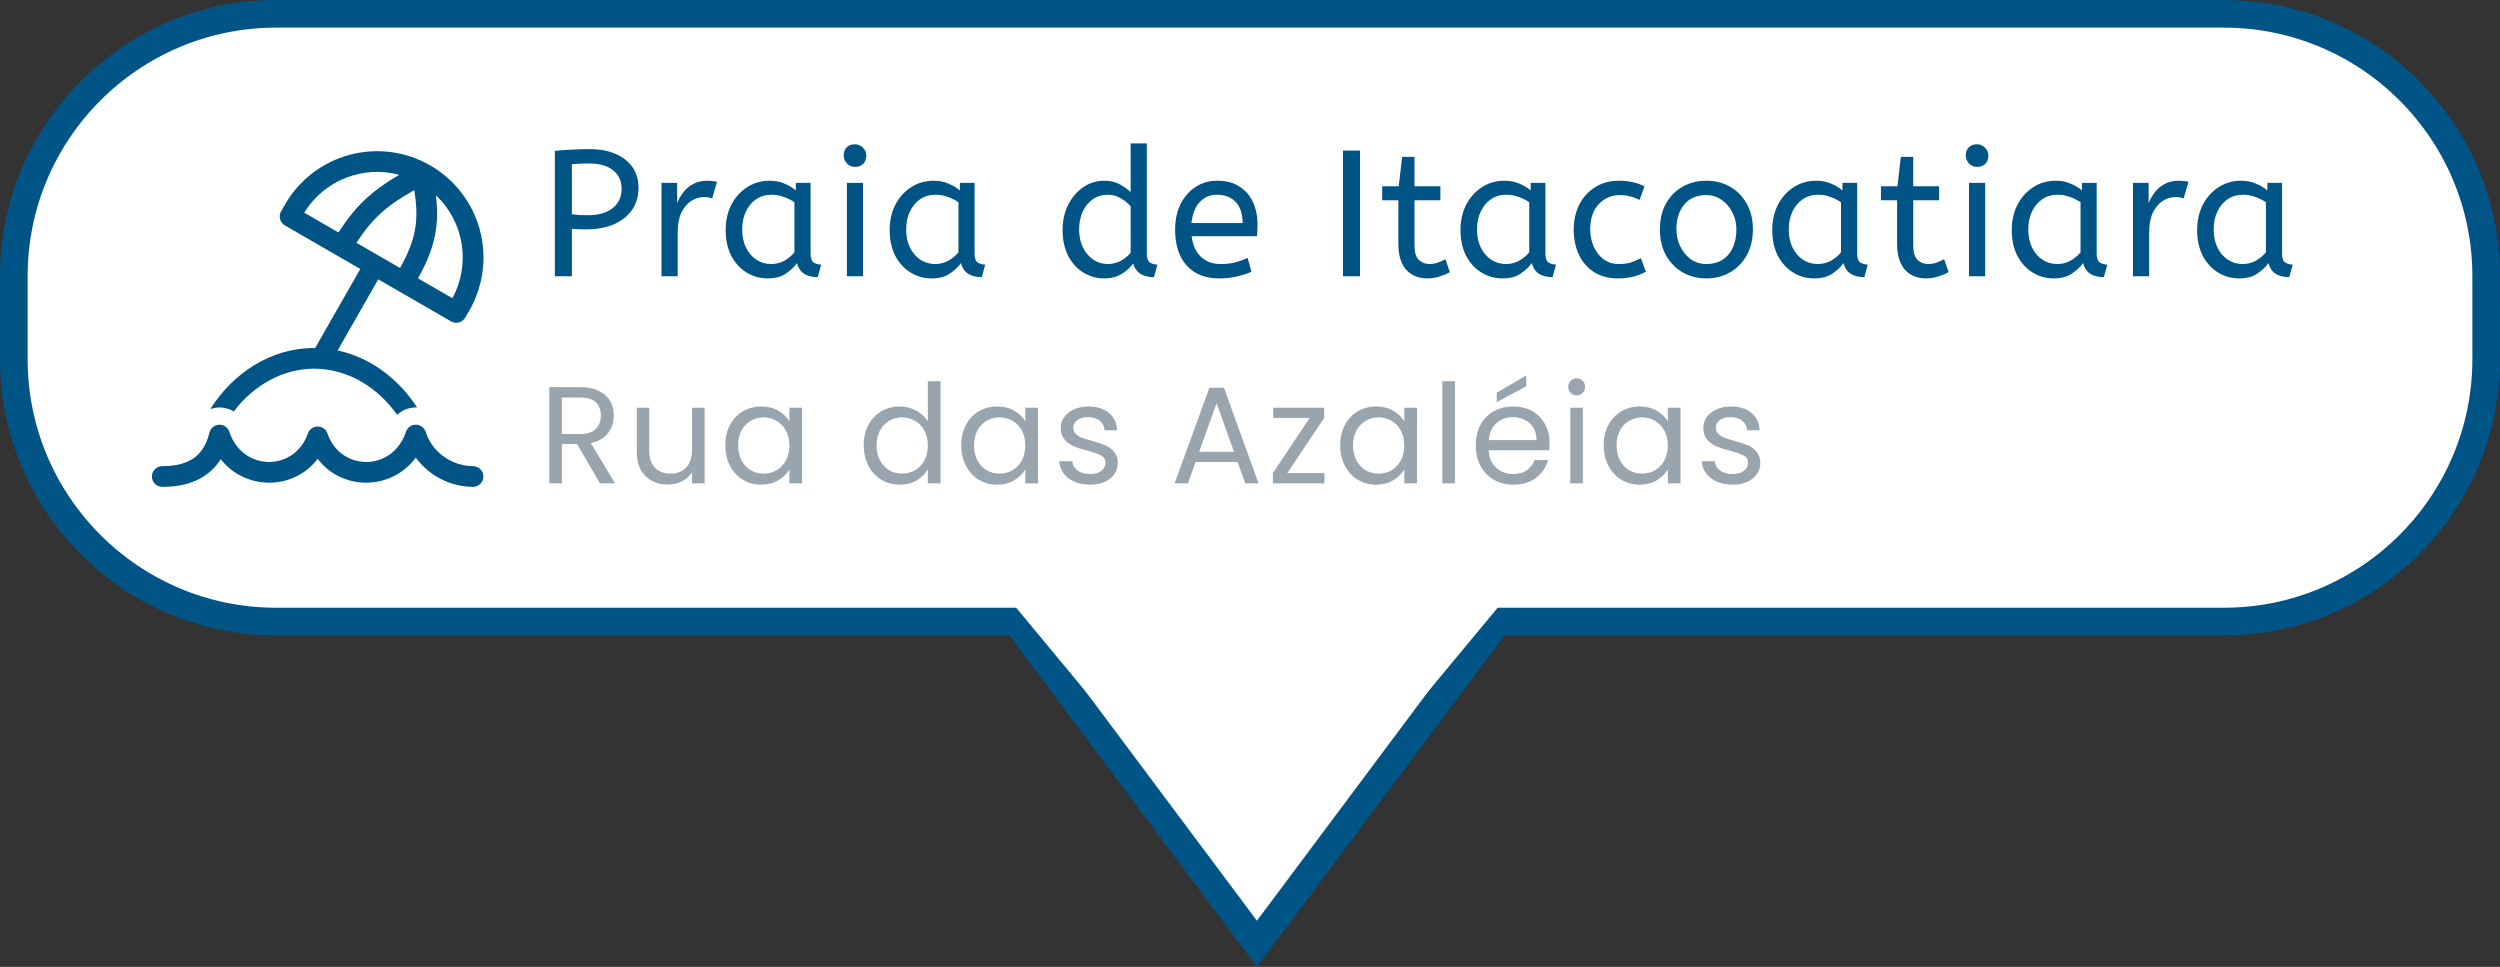 <svg width="181" height="70" viewBox="0 0 181 70" fill="none" xmlns="http://www.w3.org/2000/svg">
<rect x="0" y="0" width="181" height="70" fill="#333333" stroke="none"/>
<path d="M20 1H161C171.493 1 180 9.507 180 20V26C180 36.493 171.493 45 161 45H20C9.507 45 1 36.493 1 26V20C1 9.507 9.507 1 20 1Z" fill="url(#paint0_linear_294_432)" stroke="#015486" stroke-width="2"/>
<path d="M40.17 20V10.926C40.525 10.883 40.915 10.852 41.34 10.835C41.773 10.809 42.22 10.796 42.679 10.796C43.433 10.796 44.074 10.917 44.603 11.16C45.132 11.394 45.535 11.719 45.812 12.135C46.089 12.551 46.228 13.028 46.228 13.565C46.228 14.215 46.068 14.765 45.747 15.216C45.426 15.667 44.98 16.013 44.408 16.256C43.836 16.49 43.173 16.607 42.419 16.607C42.055 16.607 41.717 16.594 41.405 16.568V20H40.17ZM42.575 15.58C43.346 15.58 43.944 15.407 44.369 15.06C44.794 14.713 45.006 14.25 45.006 13.669C45.006 13.106 44.802 12.659 44.395 12.33C43.988 12.001 43.407 11.836 42.653 11.836C42.419 11.836 42.198 11.84 41.99 11.849C41.782 11.858 41.587 11.871 41.405 11.888V15.515C41.544 15.532 41.713 15.55 41.912 15.567C42.111 15.576 42.332 15.58 42.575 15.58ZM47.894 20V13.24H49.025V14.709C49.137 14.423 49.289 14.159 49.48 13.916C49.67 13.665 49.909 13.465 50.195 13.318C50.481 13.162 50.814 13.084 51.196 13.084C51.326 13.084 51.456 13.093 51.586 13.11C51.716 13.119 51.824 13.136 51.911 13.162L51.56 14.371C51.395 14.302 51.2 14.267 50.975 14.267C50.654 14.267 50.346 14.358 50.052 14.54C49.766 14.722 49.527 15.004 49.337 15.385C49.155 15.766 49.064 16.252 49.064 16.841V20H47.894ZM55.58 20.156C55.016 20.156 54.505 20.013 54.045 19.727C53.586 19.441 53.218 19.038 52.941 18.518C52.672 17.989 52.538 17.37 52.538 16.659C52.538 15.983 52.672 15.376 52.941 14.839C53.218 14.302 53.595 13.877 54.072 13.565C54.557 13.244 55.111 13.084 55.736 13.084C56.126 13.084 56.477 13.153 56.788 13.292C57.109 13.422 57.386 13.587 57.62 13.786V13.24H58.687V18.362C58.687 18.691 58.764 18.908 58.92 19.012C59.085 19.107 59.263 19.155 59.453 19.155L59.206 20.065C58.374 20.065 57.872 19.727 57.699 19.051C57.499 19.328 57.226 19.584 56.88 19.818C56.541 20.043 56.108 20.156 55.58 20.156ZM55.84 19.116C56.169 19.116 56.481 19.038 56.776 18.882C57.07 18.717 57.317 18.514 57.517 18.271V14.644C57.282 14.479 57.023 14.349 56.736 14.254C56.459 14.15 56.164 14.098 55.852 14.098C55.437 14.098 55.068 14.206 54.748 14.423C54.435 14.631 54.188 14.926 54.007 15.307C53.825 15.68 53.733 16.117 53.733 16.62C53.733 17.105 53.825 17.539 54.007 17.92C54.188 18.293 54.44 18.587 54.761 18.804C55.081 19.012 55.441 19.116 55.84 19.116ZM61.316 20V13.24H62.486V20H61.316ZM61.901 12.083C61.676 12.083 61.481 12.001 61.316 11.836C61.16 11.671 61.082 11.481 61.082 11.264C61.082 11.013 61.156 10.813 61.303 10.666C61.45 10.519 61.65 10.445 61.901 10.445C62.126 10.445 62.317 10.527 62.473 10.692C62.638 10.848 62.72 11.039 62.72 11.264C62.72 11.507 62.646 11.706 62.499 11.862C62.352 12.009 62.152 12.083 61.901 12.083ZM67.453 20.156C66.89 20.156 66.378 20.013 65.919 19.727C65.46 19.441 65.091 19.038 64.814 18.518C64.545 17.989 64.411 17.37 64.411 16.659C64.411 15.983 64.545 15.376 64.814 14.839C65.091 14.302 65.468 13.877 65.945 13.565C66.43 13.244 66.985 13.084 67.609 13.084C67.999 13.084 68.35 13.153 68.662 13.292C68.983 13.422 69.26 13.587 69.494 13.786V13.24H70.56V18.362C70.56 18.691 70.638 18.908 70.794 19.012C70.959 19.107 71.136 19.155 71.327 19.155L71.08 20.065C70.248 20.065 69.745 19.727 69.572 19.051C69.373 19.328 69.1 19.584 68.753 19.818C68.415 20.043 67.982 20.156 67.453 20.156ZM67.713 19.116C68.042 19.116 68.354 19.038 68.649 18.882C68.944 18.717 69.191 18.514 69.39 18.271V14.644C69.156 14.479 68.896 14.349 68.61 14.254C68.333 14.15 68.038 14.098 67.726 14.098C67.31 14.098 66.942 14.206 66.621 14.423C66.309 14.631 66.062 14.926 65.88 15.307C65.698 15.68 65.607 16.117 65.607 16.62C65.607 17.105 65.698 17.539 65.88 17.92C66.062 18.293 66.313 18.587 66.634 18.804C66.955 19.012 67.314 19.116 67.713 19.116ZM79.948 20.156C79.393 20.156 78.886 20.013 78.427 19.727C77.968 19.441 77.603 19.038 77.335 18.518C77.066 17.989 76.932 17.37 76.932 16.659C76.932 15.974 77.066 15.363 77.335 14.826C77.612 14.289 77.976 13.864 78.427 13.552C78.886 13.24 79.389 13.084 79.935 13.084C80.385 13.084 80.771 13.175 81.092 13.357C81.421 13.539 81.677 13.725 81.859 13.916V10.38H83.029V18.362C83.029 18.691 83.107 18.908 83.263 19.012C83.427 19.107 83.605 19.155 83.796 19.155L83.549 20.065C82.725 20.065 82.223 19.736 82.041 19.077C81.85 19.346 81.582 19.593 81.235 19.818C80.897 20.043 80.468 20.156 79.948 20.156ZM80.208 19.116C80.528 19.116 80.832 19.042 81.118 18.895C81.412 18.739 81.659 18.54 81.859 18.297V14.943C81.694 14.735 81.465 14.544 81.17 14.371C80.875 14.189 80.55 14.098 80.195 14.098C79.779 14.098 79.415 14.211 79.103 14.436C78.791 14.661 78.548 14.965 78.375 15.346C78.21 15.719 78.128 16.143 78.128 16.62C78.128 17.097 78.219 17.526 78.401 17.907C78.583 18.28 78.83 18.574 79.142 18.791C79.463 19.008 79.818 19.116 80.208 19.116ZM88.237 20.156C87.266 20.156 86.495 19.848 85.923 19.233C85.359 18.609 85.078 17.738 85.078 16.62C85.078 15.944 85.203 15.342 85.455 14.813C85.715 14.276 86.074 13.855 86.534 13.552C86.993 13.24 87.526 13.084 88.133 13.084C88.783 13.084 89.32 13.227 89.745 13.513C90.178 13.79 90.503 14.167 90.72 14.644C90.936 15.121 91.045 15.645 91.045 16.217C91.045 16.52 91.032 16.815 91.006 17.101H86.274C86.352 17.734 86.573 18.228 86.937 18.583C87.301 18.938 87.782 19.116 88.38 19.116C88.77 19.116 89.121 19.077 89.433 18.999C89.745 18.912 90.044 18.804 90.33 18.674L90.603 19.675C90.291 19.814 89.94 19.926 89.55 20.013C89.16 20.108 88.722 20.156 88.237 20.156ZM86.261 16.152H89.966C89.966 15.493 89.801 14.986 89.472 14.631C89.142 14.276 88.687 14.098 88.107 14.098C87.604 14.098 87.188 14.276 86.859 14.631C86.529 14.978 86.33 15.485 86.261 16.152ZM97.231 20V10.9H98.466V20H97.231ZM103.347 20.156C102.697 20.156 102.182 19.944 101.8 19.519C101.428 19.086 101.241 18.47 101.241 17.673V14.501H100.071V13.487H101.267L101.514 11.355H102.411V13.487H104.283V14.501H102.411V17.764C102.411 18.267 102.515 18.618 102.723 18.817C102.94 19.016 103.196 19.116 103.49 19.116C103.707 19.116 103.911 19.081 104.101 19.012C104.301 18.943 104.483 18.86 104.647 18.765L104.972 19.701C104.799 19.805 104.565 19.905 104.27 20C103.976 20.104 103.668 20.156 103.347 20.156ZM108.781 20.156C108.218 20.156 107.707 20.013 107.247 19.727C106.788 19.441 106.42 19.038 106.142 18.518C105.874 17.989 105.739 17.37 105.739 16.659C105.739 15.983 105.874 15.376 106.142 14.839C106.42 14.302 106.797 13.877 107.273 13.565C107.759 13.244 108.313 13.084 108.937 13.084C109.327 13.084 109.678 13.153 109.99 13.292C110.311 13.422 110.588 13.587 110.822 13.786V13.24H111.888V18.362C111.888 18.691 111.966 18.908 112.122 19.012C112.287 19.107 112.465 19.155 112.655 19.155L112.408 20.065C111.576 20.065 111.074 19.727 110.9 19.051C110.701 19.328 110.428 19.584 110.081 19.818C109.743 20.043 109.31 20.156 108.781 20.156ZM109.041 19.116C109.371 19.116 109.683 19.038 109.977 18.882C110.272 18.717 110.519 18.514 110.718 18.271V14.644C110.484 14.479 110.224 14.349 109.938 14.254C109.661 14.15 109.366 14.098 109.054 14.098C108.638 14.098 108.27 14.206 107.949 14.423C107.637 14.631 107.39 14.926 107.208 15.307C107.026 15.68 106.935 16.117 106.935 16.62C106.935 17.105 107.026 17.539 107.208 17.92C107.39 18.293 107.642 18.587 107.962 18.804C108.283 19.012 108.643 19.116 109.041 19.116ZM117.121 20.156C116.48 20.156 115.916 20.009 115.431 19.714C114.954 19.411 114.586 18.995 114.326 18.466C114.066 17.929 113.936 17.313 113.936 16.62C113.936 15.97 114.066 15.376 114.326 14.839C114.595 14.302 114.976 13.877 115.47 13.565C115.964 13.244 116.545 13.084 117.212 13.084C117.593 13.084 117.927 13.119 118.213 13.188C118.508 13.257 118.789 13.357 119.058 13.487L118.707 14.475C118.464 14.354 118.23 14.267 118.005 14.215C117.788 14.154 117.546 14.124 117.277 14.124C116.67 14.124 116.159 14.345 115.743 14.787C115.336 15.22 115.132 15.823 115.132 16.594C115.132 17.062 115.219 17.487 115.392 17.868C115.565 18.249 115.804 18.553 116.107 18.778C116.419 19.003 116.783 19.116 117.199 19.116C117.528 19.116 117.81 19.081 118.044 19.012C118.278 18.934 118.529 18.826 118.798 18.687L119.162 19.675C118.893 19.822 118.59 19.939 118.252 20.026C117.923 20.113 117.546 20.156 117.121 20.156ZM123.543 20.156C122.902 20.156 122.325 20.009 121.814 19.714C121.303 19.411 120.9 18.995 120.605 18.466C120.319 17.929 120.176 17.313 120.176 16.62C120.176 15.892 120.323 15.264 120.618 14.735C120.913 14.206 121.316 13.799 121.827 13.513C122.338 13.227 122.91 13.084 123.543 13.084C124.176 13.084 124.743 13.227 125.246 13.513C125.757 13.799 126.16 14.206 126.455 14.735C126.758 15.255 126.91 15.875 126.91 16.594C126.91 17.313 126.763 17.942 126.468 18.479C126.173 19.008 125.77 19.419 125.259 19.714C124.756 20.009 124.184 20.156 123.543 20.156ZM123.543 19.116C124.228 19.116 124.761 18.886 125.142 18.427C125.523 17.959 125.714 17.357 125.714 16.62C125.714 16.169 125.619 15.758 125.428 15.385C125.237 15.004 124.977 14.7 124.648 14.475C124.327 14.241 123.959 14.124 123.543 14.124C122.858 14.124 122.325 14.349 121.944 14.8C121.563 15.251 121.372 15.849 121.372 16.594C121.372 17.045 121.467 17.465 121.658 17.855C121.849 18.236 122.104 18.544 122.425 18.778C122.754 19.003 123.127 19.116 123.543 19.116ZM131.352 20.156C130.789 20.156 130.278 20.013 129.818 19.727C129.359 19.441 128.991 19.038 128.713 18.518C128.445 17.989 128.31 17.37 128.31 16.659C128.31 15.983 128.445 15.376 128.713 14.839C128.991 14.302 129.368 13.877 129.844 13.565C130.33 13.244 130.884 13.084 131.508 13.084C131.898 13.084 132.249 13.153 132.561 13.292C132.882 13.422 133.159 13.587 133.393 13.786V13.24H134.459V18.362C134.459 18.691 134.537 18.908 134.693 19.012C134.858 19.107 135.036 19.155 135.226 19.155L134.979 20.065C134.147 20.065 133.645 19.727 133.471 19.051C133.272 19.328 132.999 19.584 132.652 19.818C132.314 20.043 131.881 20.156 131.352 20.156ZM131.612 19.116C131.942 19.116 132.254 19.038 132.548 18.882C132.843 18.717 133.09 18.514 133.289 18.271V14.644C133.055 14.479 132.795 14.349 132.509 14.254C132.232 14.15 131.937 14.098 131.625 14.098C131.209 14.098 130.841 14.206 130.52 14.423C130.208 14.631 129.961 14.926 129.779 15.307C129.597 15.68 129.506 16.117 129.506 16.62C129.506 17.105 129.597 17.539 129.779 17.92C129.961 18.293 130.213 18.587 130.533 18.804C130.854 19.012 131.214 19.116 131.612 19.116ZM139.455 20.156C138.805 20.156 138.289 19.944 137.908 19.519C137.535 19.086 137.349 18.47 137.349 17.673V14.501H136.179V13.487H137.375L137.622 11.355H138.519V13.487H140.391V14.501H138.519V17.764C138.519 18.267 138.623 18.618 138.831 18.817C139.047 19.016 139.303 19.116 139.598 19.116C139.814 19.116 140.018 19.081 140.209 19.012C140.408 18.943 140.59 18.86 140.755 18.765L141.08 19.701C140.906 19.805 140.672 19.905 140.378 20C140.083 20.104 139.775 20.156 139.455 20.156ZM142.556 20V13.24H143.726V20H142.556ZM143.141 12.083C142.915 12.083 142.72 12.001 142.556 11.836C142.4 11.671 142.322 11.481 142.322 11.264C142.322 11.013 142.395 10.813 142.543 10.666C142.69 10.519 142.889 10.445 143.141 10.445C143.366 10.445 143.557 10.527 143.713 10.692C143.877 10.848 143.96 11.039 143.96 11.264C143.96 11.507 143.886 11.706 143.739 11.862C143.591 12.009 143.392 12.083 143.141 12.083ZM148.693 20.156C148.129 20.156 147.618 20.013 147.159 19.727C146.699 19.441 146.331 19.038 146.054 18.518C145.785 17.989 145.651 17.37 145.651 16.659C145.651 15.983 145.785 15.376 146.054 14.839C146.331 14.302 146.708 13.877 147.185 13.565C147.67 13.244 148.225 13.084 148.849 13.084C149.239 13.084 149.59 13.153 149.902 13.292C150.222 13.422 150.5 13.587 150.734 13.786V13.24H151.8V18.362C151.8 18.691 151.878 18.908 152.034 19.012C152.198 19.107 152.376 19.155 152.567 19.155L152.32 20.065C151.488 20.065 150.985 19.727 150.812 19.051C150.612 19.328 150.339 19.584 149.993 19.818C149.655 20.043 149.221 20.156 148.693 20.156ZM148.953 19.116C149.282 19.116 149.594 19.038 149.889 18.882C150.183 18.717 150.43 18.514 150.63 18.271V14.644C150.396 14.479 150.136 14.349 149.85 14.254C149.572 14.15 149.278 14.098 148.966 14.098C148.55 14.098 148.181 14.206 147.861 14.423C147.549 14.631 147.302 14.926 147.12 15.307C146.938 15.68 146.847 16.117 146.847 16.62C146.847 17.105 146.938 17.539 147.12 17.92C147.302 18.293 147.553 18.587 147.874 18.804C148.194 19.012 148.554 19.116 148.953 19.116ZM154.429 20V13.24H155.56V14.709C155.673 14.423 155.825 14.159 156.015 13.916C156.206 13.665 156.444 13.465 156.73 13.318C157.016 13.162 157.35 13.084 157.731 13.084C157.861 13.084 157.991 13.093 158.121 13.11C158.251 13.119 158.36 13.136 158.446 13.162L158.095 14.371C157.931 14.302 157.736 14.267 157.51 14.267C157.19 14.267 156.882 14.358 156.587 14.54C156.301 14.722 156.063 15.004 155.872 15.385C155.69 15.766 155.599 16.252 155.599 16.841V20H154.429ZM162.115 20.156C161.552 20.156 161.04 20.013 160.581 19.727C160.122 19.441 159.753 19.038 159.476 18.518C159.207 17.989 159.073 17.37 159.073 16.659C159.073 15.983 159.207 15.376 159.476 14.839C159.753 14.302 160.13 13.877 160.607 13.565C161.092 13.244 161.647 13.084 162.271 13.084C162.661 13.084 163.012 13.153 163.324 13.292C163.645 13.422 163.922 13.587 164.156 13.786V13.24H165.222V18.362C165.222 18.691 165.3 18.908 165.456 19.012C165.621 19.107 165.798 19.155 165.989 19.155L165.742 20.065C164.91 20.065 164.407 19.727 164.234 19.051C164.035 19.328 163.762 19.584 163.415 19.818C163.077 20.043 162.644 20.156 162.115 20.156ZM162.375 19.116C162.704 19.116 163.016 19.038 163.311 18.882C163.606 18.717 163.853 18.514 164.052 18.271V14.644C163.818 14.479 163.558 14.349 163.272 14.254C162.995 14.15 162.7 14.098 162.388 14.098C161.972 14.098 161.604 14.206 161.283 14.423C160.971 14.631 160.724 14.926 160.542 15.307C160.36 15.68 160.269 16.117 160.269 16.62C160.269 17.105 160.36 17.539 160.542 17.92C160.724 18.293 160.975 18.587 161.296 18.804C161.617 19.012 161.976 19.116 162.375 19.116Z" fill="#015486"/>
<path d="M43.44 35L41.78 32.15H40.68V35H39.77V28.03H42.02C42.547 28.03 42.99 28.12 43.35 28.3C43.717 28.48 43.99 28.723 44.17 29.03C44.35 29.337 44.44 29.687 44.44 30.08C44.44 30.56 44.3 30.983 44.02 31.35C43.747 31.717 43.333 31.96 42.78 32.08L44.53 35H43.44ZM40.68 31.42H42.02C42.513 31.42 42.883 31.3 43.13 31.06C43.377 30.813 43.5 30.487 43.5 30.08C43.5 29.667 43.377 29.347 43.13 29.12C42.89 28.893 42.52 28.78 42.02 28.78H40.68V31.42ZM51.014 29.52V35H50.104V34.19C49.931 34.47 49.687 34.69 49.374 34.85C49.067 35.003 48.727 35.08 48.354 35.08C47.927 35.08 47.544 34.993 47.204 34.82C46.864 34.64 46.594 34.373 46.394 34.02C46.201 33.667 46.104 33.237 46.104 32.73V29.52H47.004V32.61C47.004 33.15 47.141 33.567 47.414 33.86C47.687 34.147 48.061 34.29 48.534 34.29C49.021 34.29 49.404 34.14 49.684 33.84C49.964 33.54 50.104 33.103 50.104 32.53V29.52H51.014ZM52.511 32.24C52.511 31.68 52.624 31.19 52.85 30.77C53.077 30.343 53.387 30.013 53.781 29.78C54.181 29.547 54.624 29.43 55.111 29.43C55.59 29.43 56.007 29.533 56.361 29.74C56.714 29.947 56.977 30.207 57.151 30.52V29.52H58.071V35H57.151V33.98C56.971 34.3 56.7 34.567 56.34 34.78C55.987 34.987 55.574 35.09 55.1 35.09C54.614 35.09 54.174 34.97 53.781 34.73C53.387 34.49 53.077 34.153 52.85 33.72C52.624 33.287 52.511 32.793 52.511 32.24ZM57.151 32.25C57.151 31.837 57.067 31.477 56.901 31.17C56.734 30.863 56.507 30.63 56.221 30.47C55.941 30.303 55.63 30.22 55.291 30.22C54.95 30.22 54.641 30.3 54.361 30.46C54.081 30.62 53.857 30.853 53.691 31.16C53.524 31.467 53.441 31.827 53.441 32.24C53.441 32.66 53.524 33.027 53.691 33.34C53.857 33.647 54.081 33.883 54.361 34.05C54.641 34.21 54.95 34.29 55.291 34.29C55.63 34.29 55.941 34.21 56.221 34.05C56.507 33.883 56.734 33.647 56.901 33.34C57.067 33.027 57.151 32.663 57.151 32.25ZM62.534 32.24C62.534 31.68 62.648 31.19 62.874 30.77C63.101 30.343 63.411 30.013 63.804 29.78C64.204 29.547 64.651 29.43 65.144 29.43C65.571 29.43 65.968 29.53 66.334 29.73C66.701 29.923 66.981 30.18 67.174 30.5V27.6H68.094V35H67.174V33.97C66.994 34.297 66.728 34.567 66.374 34.78C66.021 34.987 65.608 35.09 65.134 35.09C64.648 35.09 64.204 34.97 63.804 34.73C63.411 34.49 63.101 34.153 62.874 33.72C62.648 33.287 62.534 32.793 62.534 32.24ZM67.174 32.25C67.174 31.837 67.091 31.477 66.924 31.17C66.758 30.863 66.531 30.63 66.244 30.47C65.964 30.303 65.654 30.22 65.314 30.22C64.974 30.22 64.664 30.3 64.384 30.46C64.104 30.62 63.881 30.853 63.714 31.16C63.548 31.467 63.464 31.827 63.464 32.24C63.464 32.66 63.548 33.027 63.714 33.34C63.881 33.647 64.104 33.883 64.384 34.05C64.664 34.21 64.974 34.29 65.314 34.29C65.654 34.29 65.964 34.21 66.244 34.05C66.531 33.883 66.758 33.647 66.924 33.34C67.091 33.027 67.174 32.663 67.174 32.25ZM69.592 32.24C69.592 31.68 69.705 31.19 69.932 30.77C70.159 30.343 70.469 30.013 70.862 29.78C71.262 29.547 71.705 29.43 72.192 29.43C72.672 29.43 73.089 29.533 73.442 29.74C73.795 29.947 74.059 30.207 74.232 30.52V29.52H75.152V35H74.232V33.98C74.052 34.3 73.782 34.567 73.422 34.78C73.069 34.987 72.655 35.09 72.182 35.09C71.695 35.09 71.255 34.97 70.862 34.73C70.469 34.49 70.159 34.153 69.932 33.72C69.705 33.287 69.592 32.793 69.592 32.24ZM74.232 32.25C74.232 31.837 74.149 31.477 73.982 31.17C73.815 30.863 73.589 30.63 73.302 30.47C73.022 30.303 72.712 30.22 72.372 30.22C72.032 30.22 71.722 30.3 71.442 30.46C71.162 30.62 70.939 30.853 70.772 31.16C70.605 31.467 70.522 31.827 70.522 32.24C70.522 32.66 70.605 33.027 70.772 33.34C70.939 33.647 71.162 33.883 71.442 34.05C71.722 34.21 72.032 34.29 72.372 34.29C72.712 34.29 73.022 34.21 73.302 34.05C73.589 33.883 73.815 33.647 73.982 33.34C74.149 33.027 74.232 32.663 74.232 32.25ZM78.93 35.09C78.51 35.09 78.133 35.02 77.8 34.88C77.467 34.733 77.203 34.533 77.01 34.28C76.817 34.02 76.71 33.723 76.69 33.39H77.63C77.657 33.663 77.783 33.887 78.01 34.06C78.243 34.233 78.547 34.32 78.92 34.32C79.267 34.32 79.54 34.243 79.74 34.09C79.94 33.937 80.04 33.743 80.04 33.51C80.04 33.27 79.933 33.093 79.72 32.98C79.507 32.86 79.177 32.743 78.73 32.63C78.323 32.523 77.99 32.417 77.73 32.31C77.477 32.197 77.257 32.033 77.07 31.82C76.89 31.6 76.8 31.313 76.8 30.96C76.8 30.68 76.883 30.423 77.05 30.19C77.217 29.957 77.453 29.773 77.76 29.64C78.067 29.5 78.417 29.43 78.81 29.43C79.417 29.43 79.907 29.583 80.28 29.89C80.653 30.197 80.853 30.617 80.88 31.15H79.97C79.95 30.863 79.833 30.633 79.62 30.46C79.413 30.287 79.133 30.2 78.78 30.2C78.453 30.2 78.193 30.27 78 30.41C77.807 30.55 77.71 30.733 77.71 30.96C77.71 31.14 77.767 31.29 77.88 31.41C78 31.523 78.147 31.617 78.32 31.69C78.5 31.757 78.747 31.833 79.06 31.92C79.453 32.027 79.773 32.133 80.02 32.24C80.267 32.34 80.477 32.493 80.65 32.7C80.83 32.907 80.923 33.177 80.93 33.51C80.93 33.81 80.847 34.08 80.68 34.32C80.513 34.56 80.277 34.75 79.97 34.89C79.67 35.023 79.323 35.09 78.93 35.09ZM89.6 33.45H86.561L86.001 35H85.04L87.561 28.07H88.611L91.121 35H90.16L89.6 33.45ZM89.341 32.71L88.081 29.19L86.82 32.71H89.341ZM93.199 34.25H95.889V35H92.159V34.25L94.819 30.26H92.179V29.52H95.869V30.26L93.199 34.25ZM97.03 32.24C97.03 31.68 97.143 31.19 97.37 30.77C97.596 30.343 97.906 30.013 98.3 29.78C98.7 29.547 99.143 29.43 99.63 29.43C100.11 29.43 100.526 29.533 100.88 29.74C101.233 29.947 101.496 30.207 101.67 30.52V29.52H102.59V35H101.67V33.98C101.49 34.3 101.22 34.567 100.86 34.78C100.506 34.987 100.093 35.09 99.62 35.09C99.133 35.09 98.693 34.97 98.3 34.73C97.906 34.49 97.596 34.153 97.37 33.72C97.143 33.287 97.03 32.793 97.03 32.24ZM101.67 32.25C101.67 31.837 101.586 31.477 101.42 31.17C101.253 30.863 101.026 30.63 100.74 30.47C100.46 30.303 100.15 30.22 99.81 30.22C99.47 30.22 99.16 30.3 98.88 30.46C98.6 30.62 98.376 30.853 98.21 31.16C98.043 31.467 97.96 31.827 97.96 32.24C97.96 32.66 98.043 33.027 98.21 33.34C98.376 33.647 98.6 33.883 98.88 34.05C99.16 34.21 99.47 34.29 99.81 34.29C100.15 34.29 100.46 34.21 100.74 34.05C101.026 33.883 101.253 33.647 101.42 33.34C101.586 33.027 101.67 32.663 101.67 32.25ZM105.337 27.6V35H104.427V27.6H105.337ZM112.188 32.05C112.188 32.223 112.178 32.407 112.158 32.6H107.778C107.812 33.14 107.995 33.563 108.328 33.87C108.668 34.17 109.078 34.32 109.558 34.32C109.952 34.32 110.278 34.23 110.538 34.05C110.805 33.863 110.992 33.617 111.098 33.31H112.078C111.932 33.837 111.638 34.267 111.198 34.6C110.758 34.927 110.212 35.09 109.558 35.09C109.038 35.09 108.572 34.973 108.158 34.74C107.752 34.507 107.432 34.177 107.198 33.75C106.965 33.317 106.848 32.817 106.848 32.25C106.848 31.683 106.962 31.187 107.188 30.76C107.415 30.333 107.732 30.007 108.138 29.78C108.552 29.547 109.025 29.43 109.558 29.43C110.078 29.43 110.538 29.543 110.938 29.77C111.338 29.997 111.645 30.31 111.858 30.71C112.078 31.103 112.188 31.55 112.188 32.05ZM111.248 31.86C111.248 31.513 111.172 31.217 111.018 30.97C110.865 30.717 110.655 30.527 110.388 30.4C110.128 30.267 109.838 30.2 109.518 30.2C109.058 30.2 108.665 30.347 108.338 30.64C108.018 30.933 107.835 31.34 107.788 31.86H111.248ZM110.498 27.97L108.368 29.11V28.43L110.498 27.18V27.97ZM114.16 28.63C113.986 28.63 113.84 28.57 113.72 28.45C113.6 28.33 113.54 28.183 113.54 28.01C113.54 27.837 113.6 27.69 113.72 27.57C113.84 27.45 113.986 27.39 114.16 27.39C114.326 27.39 114.466 27.45 114.58 27.57C114.7 27.69 114.76 27.837 114.76 28.01C114.76 28.183 114.7 28.33 114.58 28.45C114.466 28.57 114.326 28.63 114.16 28.63ZM114.6 29.52V35H113.69V29.52H114.6ZM116.11 32.24C116.11 31.68 116.224 31.19 116.45 30.77C116.677 30.343 116.987 30.013 117.38 29.78C117.78 29.547 118.224 29.43 118.71 29.43C119.19 29.43 119.607 29.533 119.96 29.74C120.314 29.947 120.577 30.207 120.75 30.52V29.52H121.67V35H120.75V33.98C120.57 34.3 120.3 34.567 119.94 34.78C119.587 34.987 119.174 35.09 118.7 35.09C118.214 35.09 117.774 34.97 117.38 34.73C116.987 34.49 116.677 34.153 116.45 33.72C116.224 33.287 116.11 32.793 116.11 32.24ZM120.75 32.25C120.75 31.837 120.667 31.477 120.5 31.17C120.334 30.863 120.107 30.63 119.82 30.47C119.54 30.303 119.23 30.22 118.89 30.22C118.55 30.22 118.24 30.3 117.96 30.46C117.68 30.62 117.457 30.853 117.29 31.16C117.124 31.467 117.04 31.827 117.04 32.24C117.04 32.66 117.124 33.027 117.29 33.34C117.457 33.647 117.68 33.883 117.96 34.05C118.24 34.21 118.55 34.29 118.89 34.29C119.23 34.29 119.54 34.21 119.82 34.05C120.107 33.883 120.334 33.647 120.5 33.34C120.667 33.027 120.75 32.663 120.75 32.25ZM125.448 35.09C125.028 35.09 124.652 35.02 124.318 34.88C123.985 34.733 123.722 34.533 123.528 34.28C123.335 34.02 123.228 33.723 123.208 33.39H124.148C124.175 33.663 124.302 33.887 124.528 34.06C124.762 34.233 125.065 34.32 125.438 34.32C125.785 34.32 126.058 34.243 126.258 34.09C126.458 33.937 126.558 33.743 126.558 33.51C126.558 33.27 126.452 33.093 126.238 32.98C126.025 32.86 125.695 32.743 125.248 32.63C124.842 32.523 124.508 32.417 124.248 32.31C123.995 32.197 123.775 32.033 123.588 31.82C123.408 31.6 123.318 31.313 123.318 30.96C123.318 30.68 123.402 30.423 123.568 30.19C123.735 29.957 123.972 29.773 124.278 29.64C124.585 29.5 124.935 29.43 125.328 29.43C125.935 29.43 126.425 29.583 126.798 29.89C127.172 30.197 127.372 30.617 127.398 31.15H126.488C126.468 30.863 126.352 30.633 126.138 30.46C125.932 30.287 125.652 30.2 125.298 30.2C124.972 30.2 124.712 30.27 124.518 30.41C124.325 30.55 124.228 30.733 124.228 30.96C124.228 31.14 124.285 31.29 124.398 31.41C124.518 31.523 124.665 31.617 124.838 31.69C125.018 31.757 125.265 31.833 125.578 31.92C125.972 32.027 126.292 32.133 126.538 32.24C126.785 32.34 126.995 32.493 127.168 32.7C127.348 32.907 127.442 33.177 127.448 33.51C127.448 33.81 127.365 34.08 127.198 34.32C127.032 34.56 126.795 34.75 126.488 34.89C126.188 35.023 125.842 35.09 125.448 35.09Z" fill="#98A4AE"/>
<path d="M73.943 45.5L108.058 45.5L91.001 68.33L73.943 45.5Z" fill="white" stroke="#015486" stroke-width="2"/>
<path d="M91 65L71.081 41L110.919 41L91 65Z" fill="white"/>
<path d="M31.155 11.978C30.28 11.473 29.313 11.144 28.311 11.012C27.309 10.88 26.29 10.947 25.314 11.209C24.338 11.47 23.422 11.921 22.62 12.537C21.818 13.152 21.145 13.92 20.64 14.795L20.35 15.297C20.251 15.469 20.224 15.674 20.276 15.866C20.327 16.058 20.453 16.222 20.625 16.321L26.086 19.474L22.818 25.194L22.75 25.193C19.592 25.193 16.857 27.025 15.228 29.615C15.506 29.517 15.803 29.481 16.096 29.511C16.39 29.541 16.673 29.635 16.926 29.787C18.338 27.921 20.444 26.693 22.75 26.693C25.154 26.693 27.341 28.028 28.75 30.029C28.945 29.85 29.173 29.711 29.422 29.621C29.671 29.53 29.936 29.49 30.2 29.503C28.869 27.445 26.833 25.883 24.444 25.372L27.385 20.224L32.658 23.269C32.743 23.318 32.838 23.35 32.935 23.363C33.033 23.376 33.132 23.369 33.227 23.344C33.323 23.318 33.412 23.274 33.49 23.214C33.568 23.154 33.634 23.079 33.683 22.994L33.973 22.493C34.478 21.618 34.806 20.651 34.938 19.649C35.07 18.647 35.004 17.628 34.742 16.652C34.48 15.675 34.029 14.76 33.413 13.958C32.798 13.156 32.031 12.483 31.155 11.978ZM28.965 19.404L25.807 17.58C26.379 16.699 26.923 16.028 27.575 15.435C28.21 14.857 28.968 14.335 29.996 13.767C30.148 14.722 30.194 15.517 30.096 16.297C29.98 17.229 29.651 18.19 28.963 19.403M30.261 20.153C31.021 18.815 31.437 17.663 31.584 16.483C31.681 15.709 31.659 14.945 31.562 14.138C32.554 15.076 33.208 16.315 33.424 17.663C33.639 19.01 33.404 20.392 32.755 21.592L30.261 20.153ZM26.565 14.325C25.775 15.044 25.14 15.844 24.505 16.829L22.025 15.397C22.725 14.259 23.773 13.378 25.014 12.884C26.255 12.391 27.622 12.311 28.912 12.657C27.983 13.192 27.227 13.722 26.565 14.325ZM16.605 31.263C16.554 31.109 16.453 30.975 16.32 30.883C16.186 30.79 16.026 30.744 15.863 30.75C15.701 30.757 15.545 30.816 15.419 30.919C15.293 31.022 15.204 31.163 15.165 31.321C14.91 32.363 14.427 32.935 13.877 33.267C13.301 33.615 12.567 33.749 11.748 33.749C11.549 33.749 11.358 33.828 11.218 33.969C11.077 34.109 10.998 34.3 10.998 34.499C10.998 34.698 11.077 34.889 11.218 35.029C11.358 35.17 11.549 35.249 11.748 35.249C12.705 35.249 13.748 35.097 14.652 34.551C15.191 34.225 15.646 33.777 15.979 33.242C17.768 35.524 21.261 35.512 22.998 33.218C24.763 35.548 28.338 35.524 30.101 33.132C30.58 33.783 31.204 34.314 31.924 34.682C32.644 35.049 33.44 35.243 34.248 35.249C34.447 35.249 34.638 35.17 34.778 35.029C34.919 34.889 34.998 34.698 34.998 34.499C34.998 34.3 34.919 34.109 34.778 33.969C34.638 33.828 34.447 33.749 34.248 33.749C32.773 33.749 31.303 32.789 30.818 31.271C30.77 31.12 30.675 30.988 30.548 30.894C30.42 30.8 30.266 30.749 30.107 30.748C29.949 30.747 29.794 30.797 29.666 30.889C29.537 30.982 29.441 31.113 29.391 31.263C28.428 34.172 24.653 34.135 23.707 31.384C23.656 31.236 23.56 31.108 23.433 31.018C23.306 30.927 23.154 30.879 22.998 30.879C22.842 30.879 22.69 30.927 22.563 31.018C22.436 31.108 22.34 31.236 22.289 31.384C21.343 34.135 17.569 34.171 16.605 31.263Z" fill="#015486"/>
<defs>
<linearGradient id="paint0_linear_294_432" x1="179.069" y1="0.749" x2="-69.282" y2="206.234" gradientUnits="userSpaceOnUse">
<stop stop-color="white"/>
</linearGradient>
</defs>
</svg>
